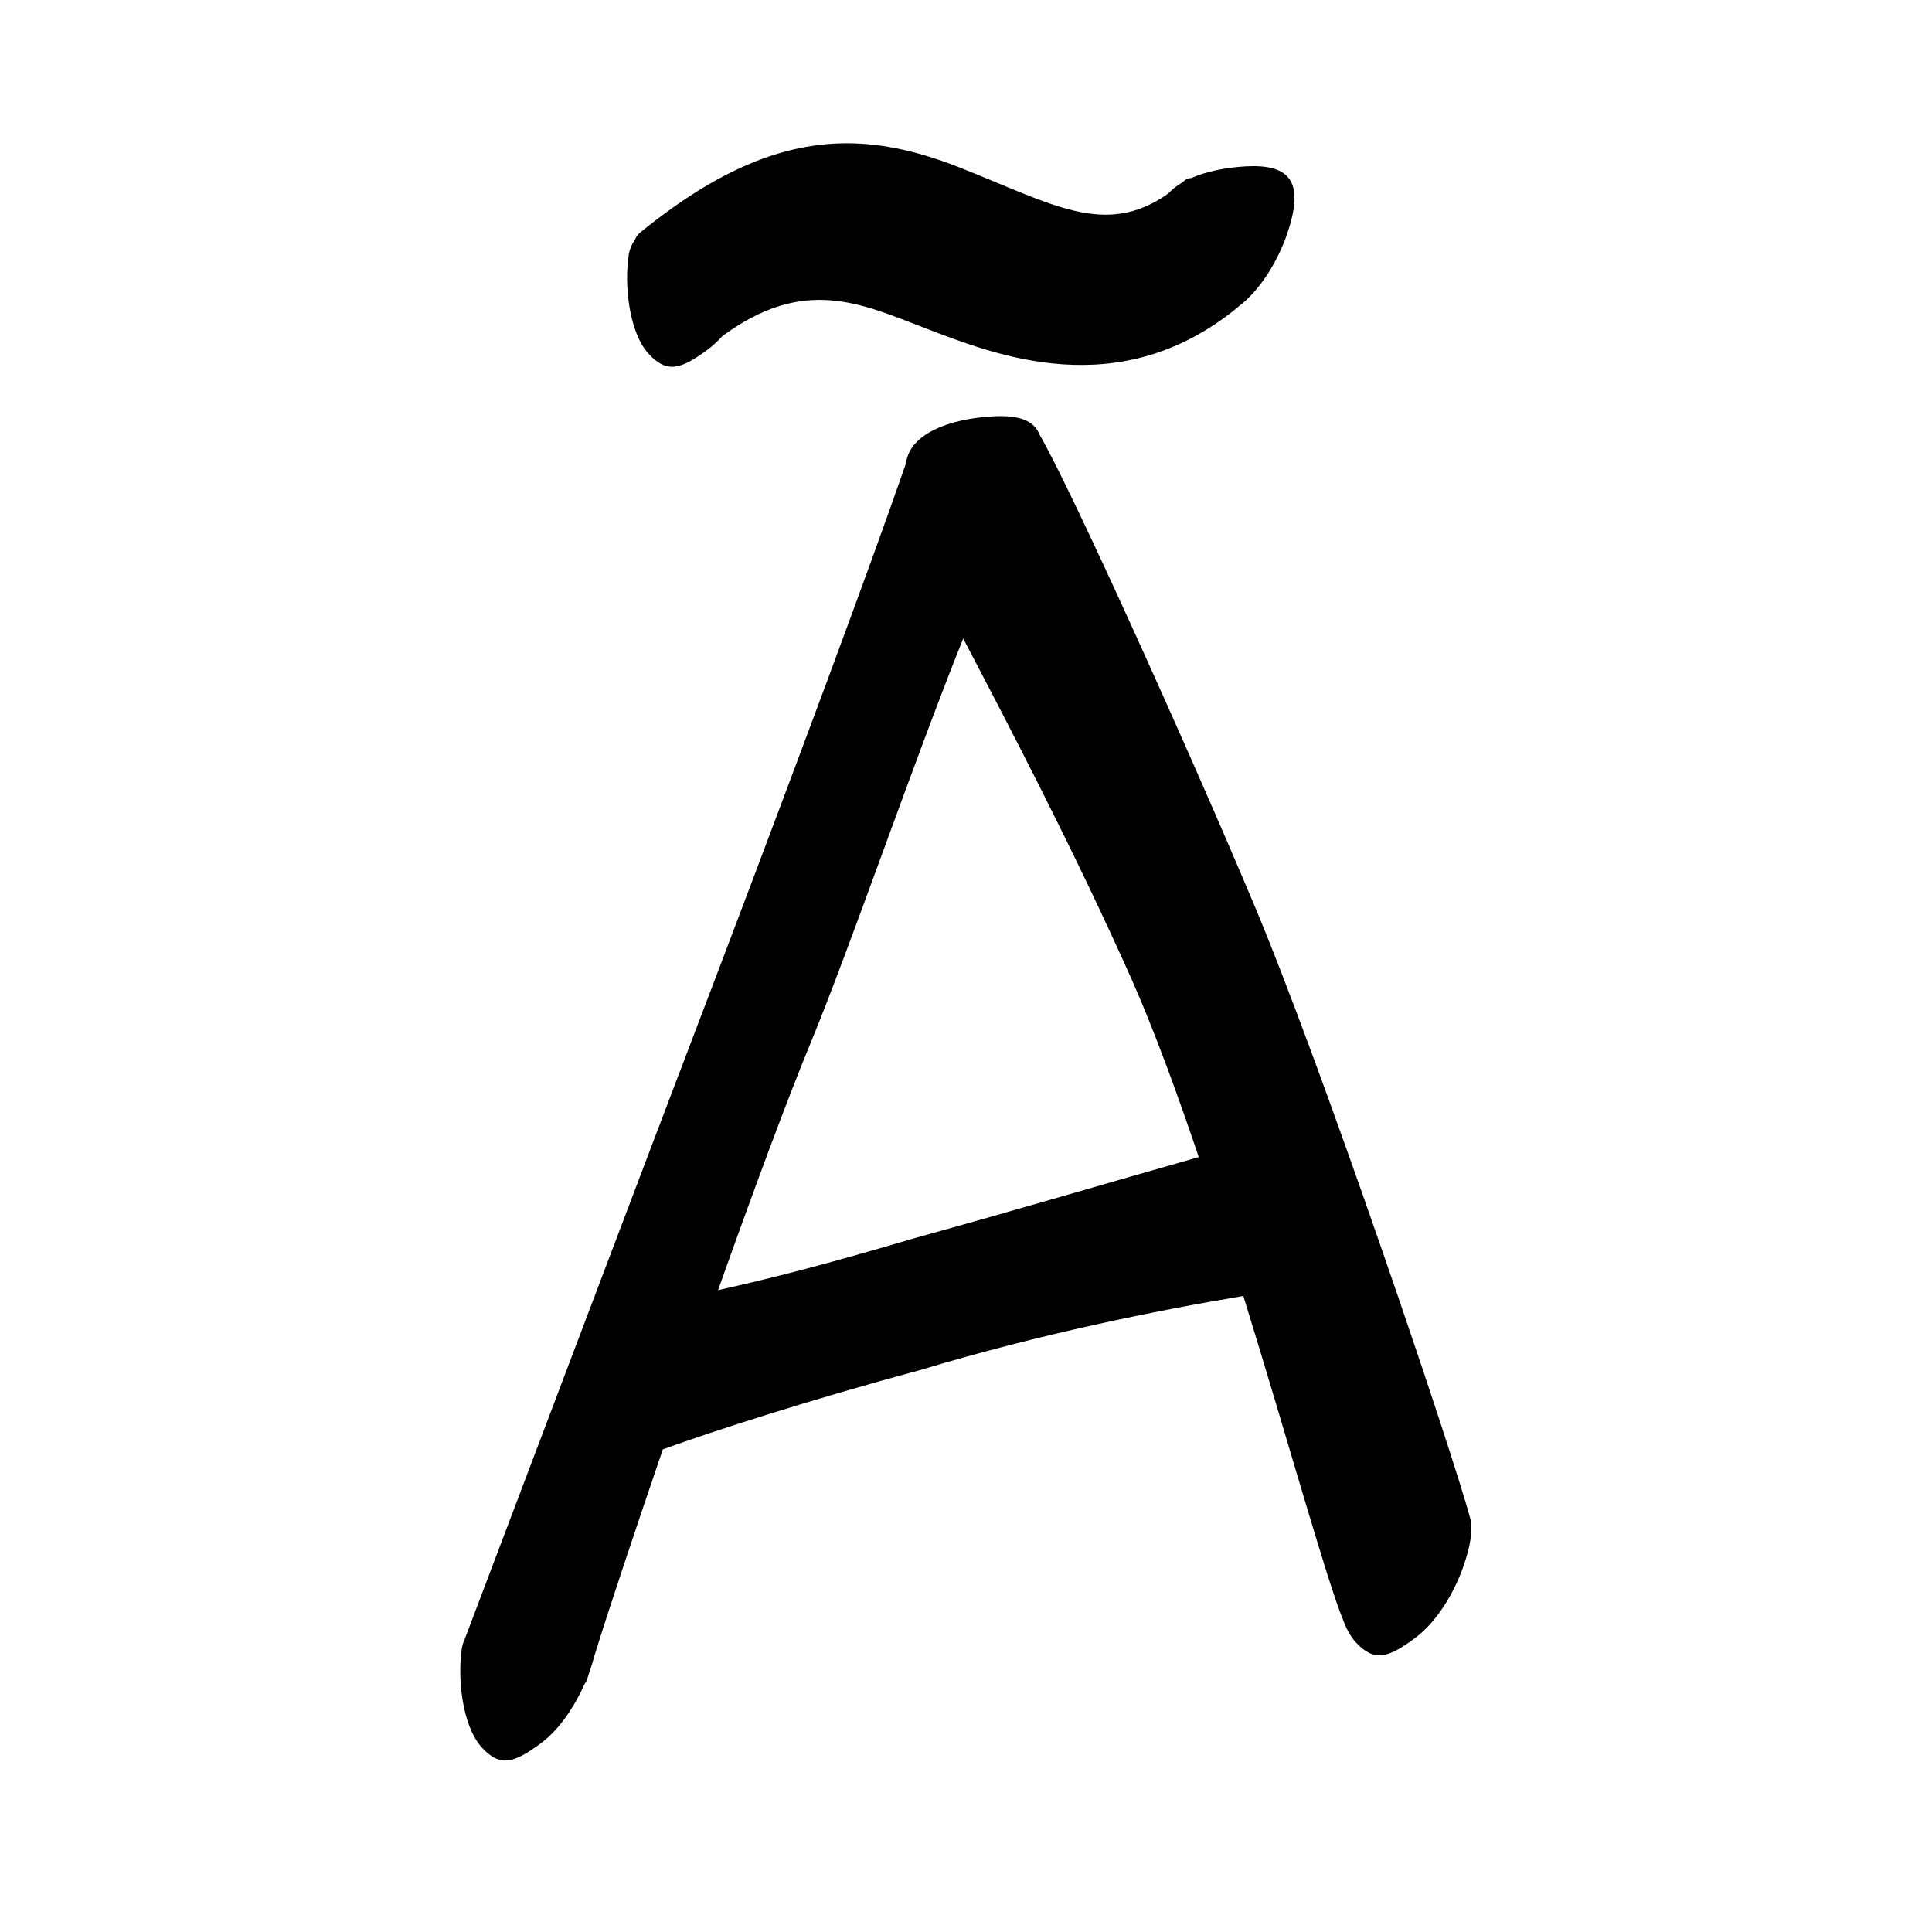 <?xml version="1.0" encoding="UTF-8" standalone="no"?>
<svg
   version="1.2"
   width="100mm"
   height="100mm"
   viewBox="0 0 10000 10000"
   preserveAspectRatio="xMidYMid"
   fill-rule="evenodd"
   stroke-width="28.222"
   stroke-linejoin="round"
   xml:space="preserve"
   id="svg26"
   sodipodi:docname="gobo-caps-00C3.svg"
   inkscape:version="1.4 (86a8ad7, 2024-10-11)"
   xmlns:inkscape="http://www.inkscape.org/namespaces/inkscape"
   xmlns:sodipodi="http://sodipodi.sourceforge.net/DTD/sodipodi-0.dtd"
   xmlns="http://www.w3.org/2000/svg"
   xmlns:svg="http://www.w3.org/2000/svg"
   xmlns:ooo="http://xml.openoffice.org/svg/export"><sodipodi:namedview
   id="namedview26"
   pagecolor="#ffffff"
   bordercolor="#000000"
   borderopacity="0.25"
   inkscape:showpageshadow="2"
   inkscape:pageopacity="0.0"
   inkscape:pagecheckerboard="0"
   inkscape:deskcolor="#d1d1d1"
   inkscape:document-units="mm"
   showgrid="false"
   inkscape:zoom="3.0876875"
   inkscape:cx="188.81444"
   inkscape:cy="188.97638"
   inkscape:window-width="2560"
   inkscape:window-height="1369"
   inkscape:window-x="-8"
   inkscape:window-y="-8"
   inkscape:window-maximized="1"
   inkscape:current-layer="svg26" />
 <defs
   class="ClipPathGroup"
   id="defs2">
  
  <clipPath
   id="presentation_clip_path_shrink"
   clipPathUnits="userSpaceOnUse">
   <rect
   x="10"
   y="10"
   width="9980"
   height="9980"
   id="rect2" />
  </clipPath>
 
  
 
   
  
    
   
     
    
      
      
      
      
      
      
      
      
      
      
      
     
       
      
       
      
       
      
       
      
       
      
       
      
       
      
       
      
       
      
       
      
       
      
        
        
       
        
        
       
        
        
       
        
        
       
        
        
       
        
        
       
        
        
       
        
        
       
        
        
       
        
        
       
        
        
       </defs>
 <defs
   class="TextShapeIndex"
   id="defs3">
  <g
   ooo:slide="id1"
   ooo:id-list="id3 id4 id5 id6 id7 id8 id9 id10 id11 id12 id13"
   id="g2" />
 </defs>
 <defs
   class="EmbeddedBulletChars"
   id="defs12">
  <g
   id="bullet-char-template-57356"
   transform="scale(0,-0)">
   <path
   d="M 580,1141 L 1163,571 580,0 -4,571 580,1141 Z"
   id="path3" />
  </g>
  <g
   id="bullet-char-template-57354"
   transform="scale(0,-0)">
   <path
   d="M 8,1128 L 1137,1128 1137,0 8,0 8,1128 Z"
   id="path4" />
  </g>
  <g
   id="bullet-char-template-10146"
   transform="scale(0,-0)">
   <path
   d="M 174,0 L 602,739 174,1481 1456,739 174,0 Z M 1358,739 L 309,1346 659,739 1358,739 Z"
   id="path5" />
  </g>
  <g
   id="bullet-char-template-10132"
   transform="scale(0,-0)">
   <path
   d="M 2015,739 L 1276,0 717,0 1260,543 174,543 174,936 1260,936 717,1481 1274,1481 2015,739 Z"
   id="path6" />
  </g>
  <g
   id="bullet-char-template-10007"
   transform="scale(0,-0)">
   <path
   d="M 0,-2 C -7,14 -16,27 -25,37 L 356,567 C 262,823 215,952 215,954 215,979 228,992 255,992 264,992 276,990 289,987 310,991 331,999 354,1012 L 381,999 492,748 772,1049 836,1024 860,1049 C 881,1039 901,1025 922,1006 886,937 835,863 770,784 769,783 710,716 594,584 L 774,223 C 774,196 753,168 711,139 L 727,119 C 717,90 699,76 672,76 641,76 570,178 457,381 L 164,-76 C 142,-110 111,-127 72,-127 30,-127 9,-110 8,-76 1,-67 -2,-52 -2,-32 -2,-23 -1,-13 0,-2 Z"
   id="path7" />
  </g>
  <g
   id="bullet-char-template-10004"
   transform="scale(0,-0)">
   <path
   d="M 285,-33 C 182,-33 111,30 74,156 52,228 41,333 41,471 41,549 55,616 82,672 116,743 169,778 240,778 293,778 328,747 346,684 L 369,508 C 377,444 397,411 428,410 L 1163,1116 C 1174,1127 1196,1133 1229,1133 1271,1133 1292,1118 1292,1087 L 1292,965 C 1292,929 1282,901 1262,881 L 442,47 C 390,-6 338,-33 285,-33 Z"
   id="path8" />
  </g>
  <g
   id="bullet-char-template-9679"
   transform="scale(0,-0)">
   <path
   d="M 813,0 C 632,0 489,54 383,161 276,268 223,411 223,592 223,773 276,916 383,1023 489,1130 632,1184 813,1184 992,1184 1136,1130 1245,1023 1353,916 1407,772 1407,592 1407,412 1353,268 1245,161 1136,54 992,0 813,0 Z"
   id="path9" />
  </g>
  <g
   id="bullet-char-template-8226"
   transform="scale(0,-0)">
   <path
   d="M 346,457 C 273,457 209,483 155,535 101,586 74,649 74,723 74,796 101,859 155,911 209,963 273,989 346,989 419,989 480,963 531,910 582,859 608,796 608,723 608,648 583,586 532,535 482,483 420,457 346,457 Z"
   id="path10" />
  </g>
  <g
   id="bullet-char-template-8211"
   transform="scale(0,-0)">
   <path
   d="M -4,459 L 1135,459 1135,606 -4,606 -4,459 Z"
   id="path11" />
  </g>
  <g
   id="bullet-char-template-61548"
   transform="scale(0,-0)">
   <path
   d="M 173,740 C 173,903 231,1043 346,1159 462,1274 601,1332 765,1332 928,1332 1067,1274 1183,1159 1299,1043 1357,903 1357,740 1357,577 1299,437 1183,322 1067,206 928,148 765,148 601,148 462,206 346,322 231,437 173,577 173,740 Z"
   id="path12" />
  </g>
 </defs>
 
 <path
   id="path13"
   d="M 4383.092 741.66 C 4059.849 741.68 3722.351 870.884 3312.976 1204.009 C 3300.5 1214.195 3291.731 1227.439 3285.484 1242.663 C 3268.977 1266.139 3258.072 1292.208 3254.013 1321.005 C 3231.013 1471.005 3254.023 1716.017 3356.023 1830.017 C 3453.023 1936.017 3525.017 1910.001 3661.017 1811.001 C 3688.879 1790.47 3714.598 1766.341 3738.376 1740.255 C 4162.705 1426.546 4458.911 1572.24 4789.992 1699.018 C 5152.992 1838.018 5790.984 2093.996 6404.984 1591.996 C 6405.879 1591.189 6406.567 1590 6407.413 1589.102 C 6540.019 1490.743 6627.239 1315.336 6662.022 1210.986 C 6755.022 939.986 6677.012 848.981 6449.012 860.981 C 6344.598 867.014 6244.515 887.072 6165.205 921.701 C 6154.239 922.191 6143.474 925.632 6133.011 933.018 C 6128.416 937.151 6123.884 940.83 6119.316 944.8 C 6090.538 961.472 6065.795 980.592 6046.298 1002.264 C 5718.855 1232.701 5444.121 1054.539 4962.023 865.012 C 4765.898 788.137 4577.037 741.648 4383.092 741.66 z M 5181.958 2153.977 C 5168.892 2153.904 5155.228 2154.261 5140.978 2155.011 C 4913.978 2167.011 4710.998 2245.014 4689.998 2394.014 C 4689.808 2395.307 4689.716 2396.738 4689.533 2398.045 C 4485.671 2984.552 4122.712 3956.069 3744.009 4954.995 C 3353.128 5978.824 2588.372 8001.916 2405.331 8484.237 C 2397.77 8500.135 2392.513 8517.032 2389.983 8534.983 C 2367.983 8683.983 2390.974 8929.996 2492.974 9043.996 C 2588.974 9149.996 2661.987 9123.979 2796.987 9024.979 C 2902.385 8947.317 2979.383 8820.172 3024.777 8718.434 C 3029.885 8711.326 3034.521 8703.738 3038.006 8695.025 C 3041.071 8684.626 3047.012 8666.338 3050.408 8655.027 C 3051.605 8651.69 3052.926 8648.21 3054.025 8645.002 C 3062.632 8619.924 3069.725 8596.401 3075.419 8574.36 C 3075.494 8574.072 3075.604 8573.77 3075.678 8573.482 C 3151.216 8328.971 3282.868 7934.767 3430.902 7501.764 C 3689.975 7407.375 4198.996 7243.636 4770.975 7089.025 C 5381.975 6905.025 5986.008 6783.014 6435.008 6708.014 C 6435.182 6708.002 6435.35 6707.923 6435.524 6707.911 C 6671.023 7470.128 6867.642 8180.289 6950.997 8382.641 C 6967.711 8428.358 6989.349 8469.108 7016.988 8499.998 C 7113.988 8604.998 7186 8579.981 7321 8480.981 C 7455 8382.981 7542.005 8206.022 7577.005 8100.022 C 7609.578 8005.456 7621.106 7932.874 7612.714 7879.002 C 7613.115 7874.605 7612.913 7870.61 7611.99 7867.013 C 7521.99 7525.013 6837.994 5502.996 6486.994 4672.996 C 6144.278 3858.923 5543.682 2529.178 5380.033 2248.39 C 5354.466 2182.816 5287.709 2154.57 5181.958 2153.977 z M 4985.535 3304.966 C 5215.569 3744.059 5555.225 4392.311 5857.007 5068.011 C 5972.16 5328.634 6090.218 5649.787 6204.841 5988.988 C 5714.857 6128.162 5284.048 6256.308 4729.014 6409.996 C 4271.385 6545.342 3991.148 6616.694 3716.724 6677.784 C 3897.467 6169.476 4075.273 5688.74 4200.002 5387.992 C 4415.2 4863.233 4721.462 3962.791 4985.535 3304.966 z " />
   
  
</svg>
